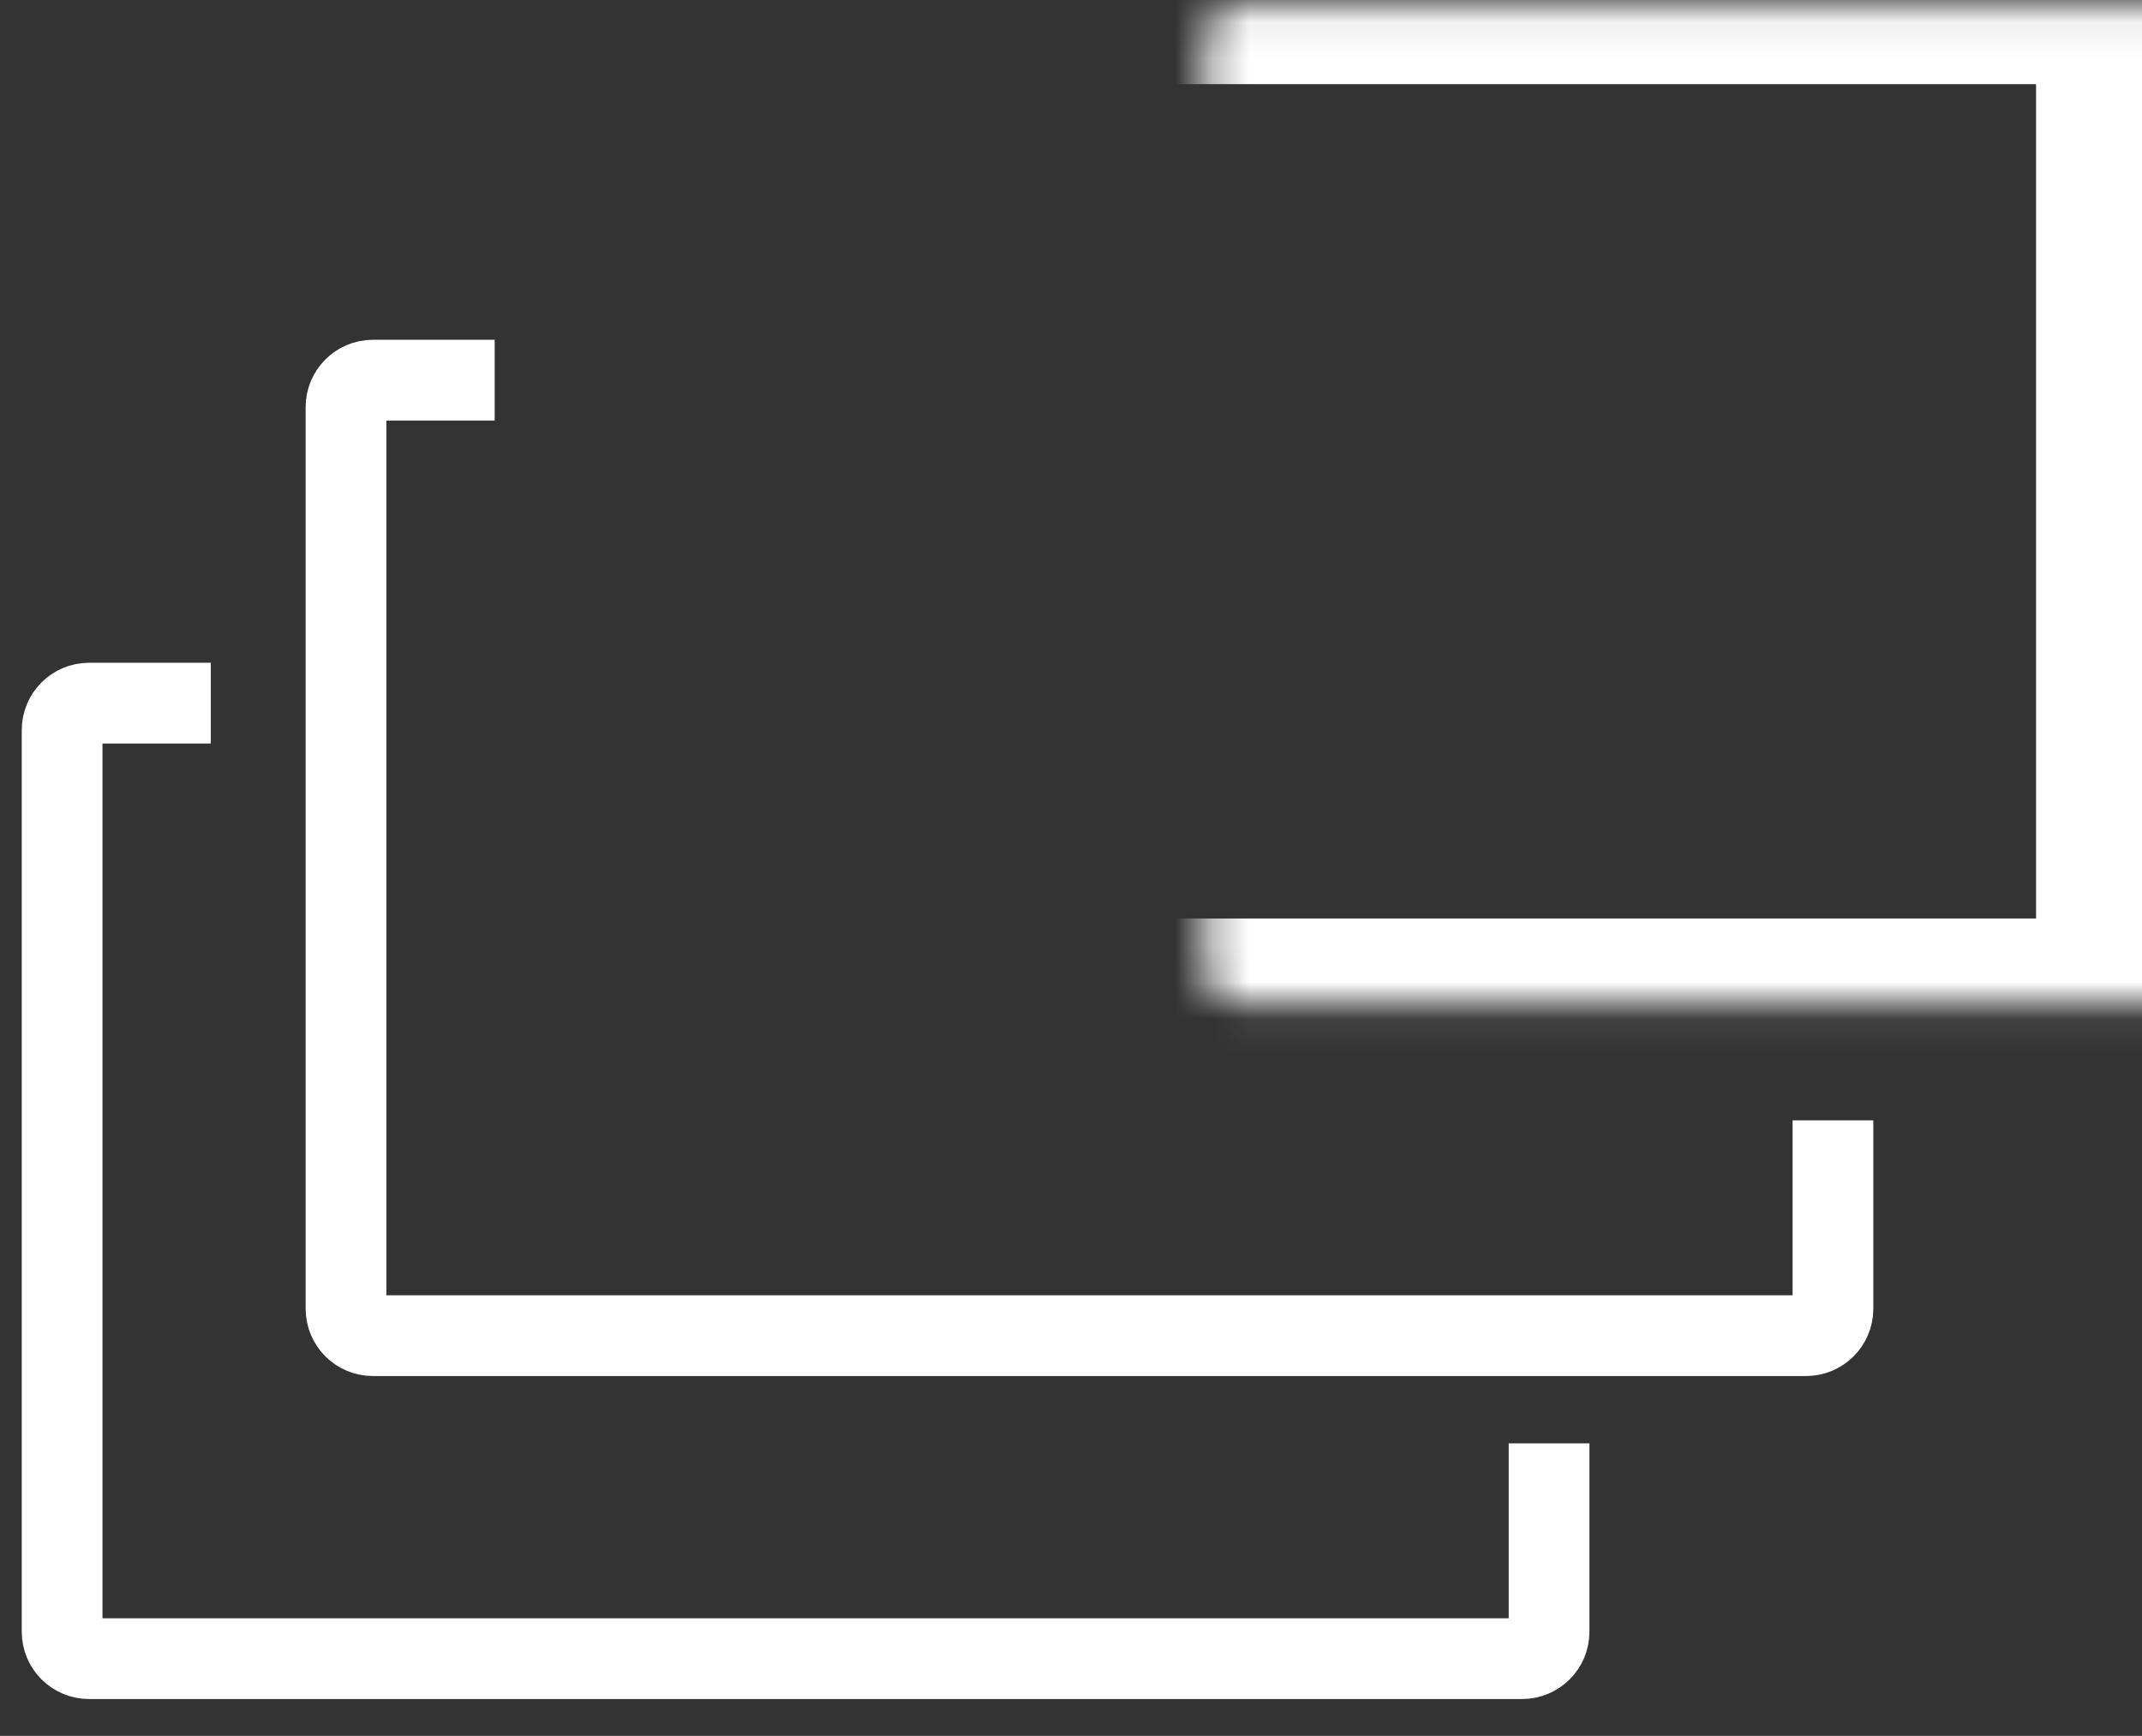 <svg width="58" height="47" viewBox="0 0 58 47" fill="none" xmlns="http://www.w3.org/2000/svg">
    <rect x="0" y="0" width="58" height="47" fill="#333333" stroke="none"/>
    <mask id="path-1-inside-1_1_70" fill="white">
        <rect x="16.323" y="0.091" width="40.995" height="26.964" rx="0.729" />
    </mask>
    <rect x="16.323" y="0.091" width="40.995" height="26.964" rx="0.729" stroke="white" stroke-width="4.373"
        mask="url(#path-1-inside-1_1_70)" />
    <path
        d="M13.395 10.293H10.097C9.695 10.293 9.369 10.62 9.369 11.022V35.435C9.369 35.838 9.695 36.164 10.097 36.164H48.903C49.305 36.164 49.632 35.838 49.632 35.435V30.334"
        stroke="white" stroke-width="2.186" />
    <path
        d="M5.708 19.038H2.411C2.008 19.038 1.682 19.365 1.682 19.767V44.18C1.682 44.583 2.008 44.909 2.411 44.909H41.216C41.619 44.909 41.945 44.583 41.945 44.18V39.079"
        stroke="white" stroke-width="2.186" />
</svg>